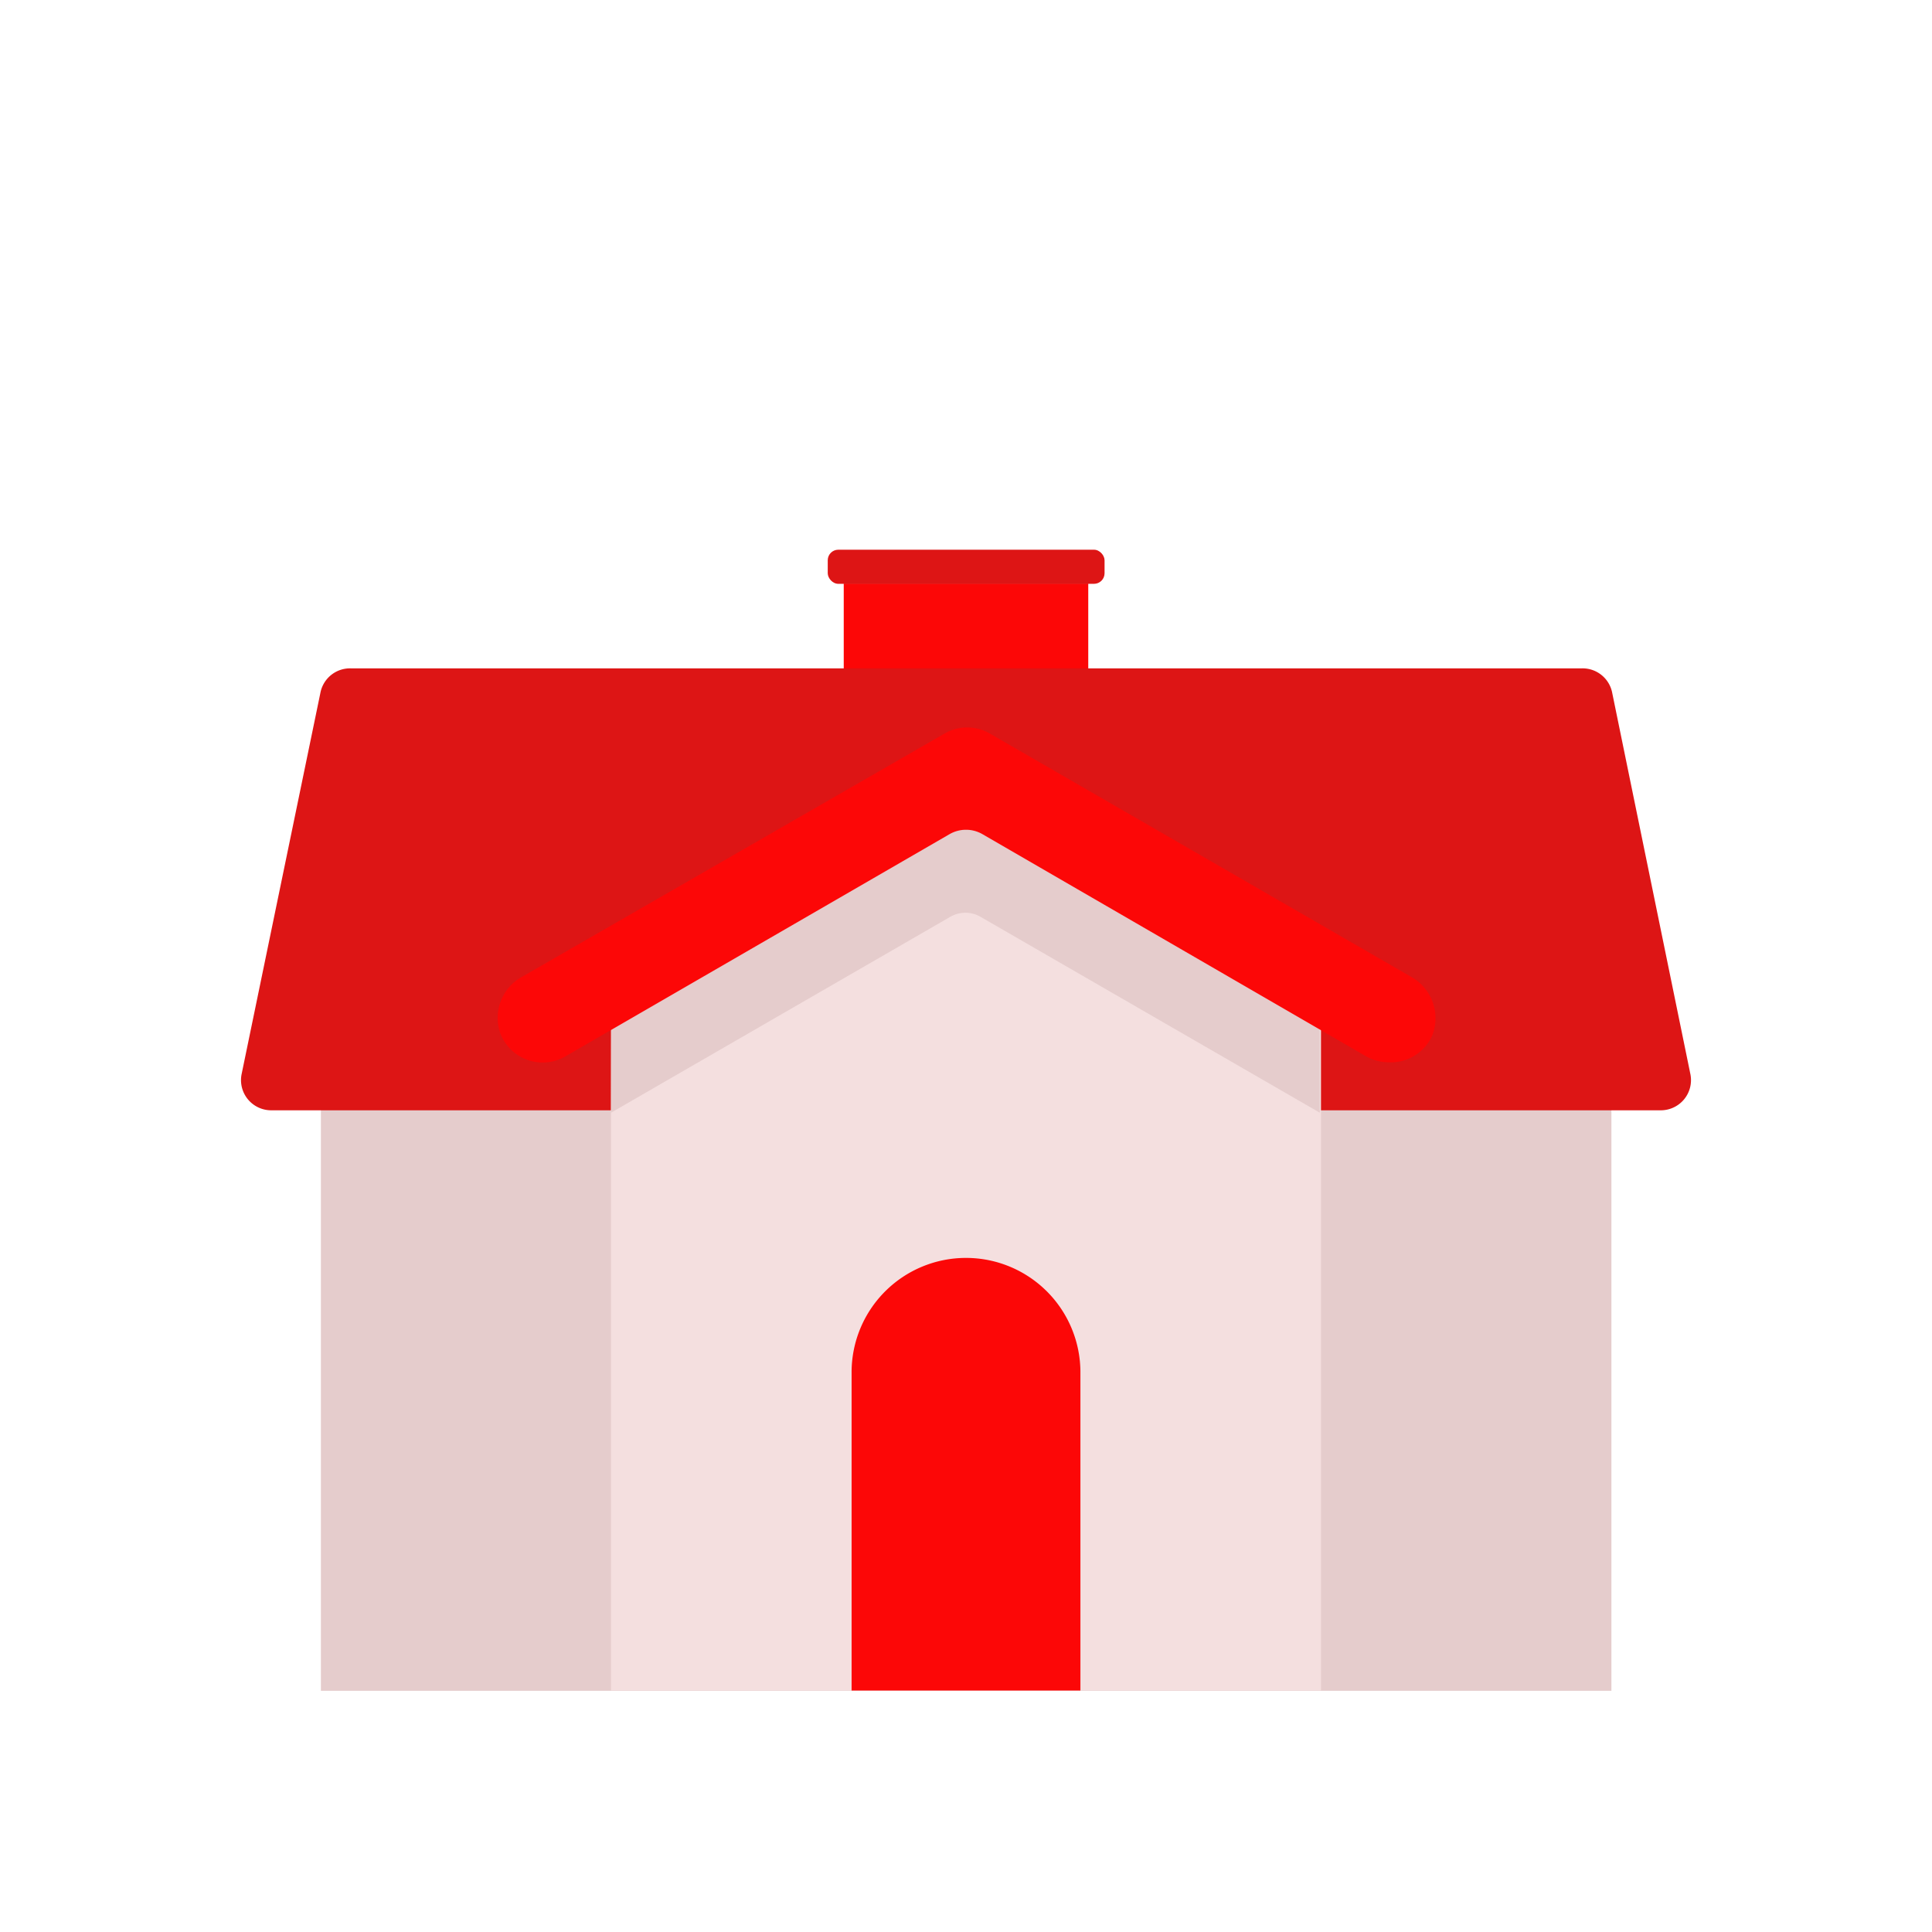 <svg id="Layer_1" data-name="Layer 1" xmlns="http://www.w3.org/2000/svg" viewBox="0 0 64 64"><defs><style>.cls-1{fill:#FC0707;}.cls-2{fill:#e5cccc;}.cls-3{fill:#DD1515;}.cls-4{fill:#F4DFDF;}</style></defs><title>real, estate, property, building, home_1</title><rect class="cls-1" x="27.95" y="19.33" width="8.1" height="6.25"/><rect class="cls-2" x="10.63" y="30.38" width="42.75" height="25.63"/><path class="cls-3" d="M55,36.78H9A1,1,0,0,1,8,35.6l2.62-12.68a1,1,0,0,1,1-.78H52.4a1,1,0,0,1,1,.78L56,35.6A1,1,0,0,1,55,36.78Z"/><polygon class="cls-4" points="32 25.59 20.24 32.38 20.24 56 43.76 56 43.76 32.38 32 25.59"/><path class="cls-2" d="M20.24,36.86l11.24-6.49a1,1,0,0,1,1,0l11.24,6.49V33.4L32.75,27a1.49,1.49,0,0,0-1.5,0l-11,6.36Z"/><path class="cls-1" d="M46,35.19a1.53,1.53,0,0,1-.75-.2L32.54,27.63a1.09,1.09,0,0,0-1.08,0L18.72,35a1.5,1.5,0,0,1-2.15-.78,1.55,1.55,0,0,1,.72-1.86l14-8.06a1.49,1.49,0,0,1,1.5,0l13.94,8.05a1.57,1.57,0,0,1,.72,1.94A1.5,1.5,0,0,1,46,35.19Z"/><path class="cls-1" d="M35.79,56H28.21V45.46A3.79,3.79,0,0,1,32,41.67h0a3.79,3.79,0,0,1,3.79,3.79Z"/><rect class="cls-3" x="27.42" y="18.21" width="9.17" height="1.13" rx="0.35"/></svg>
